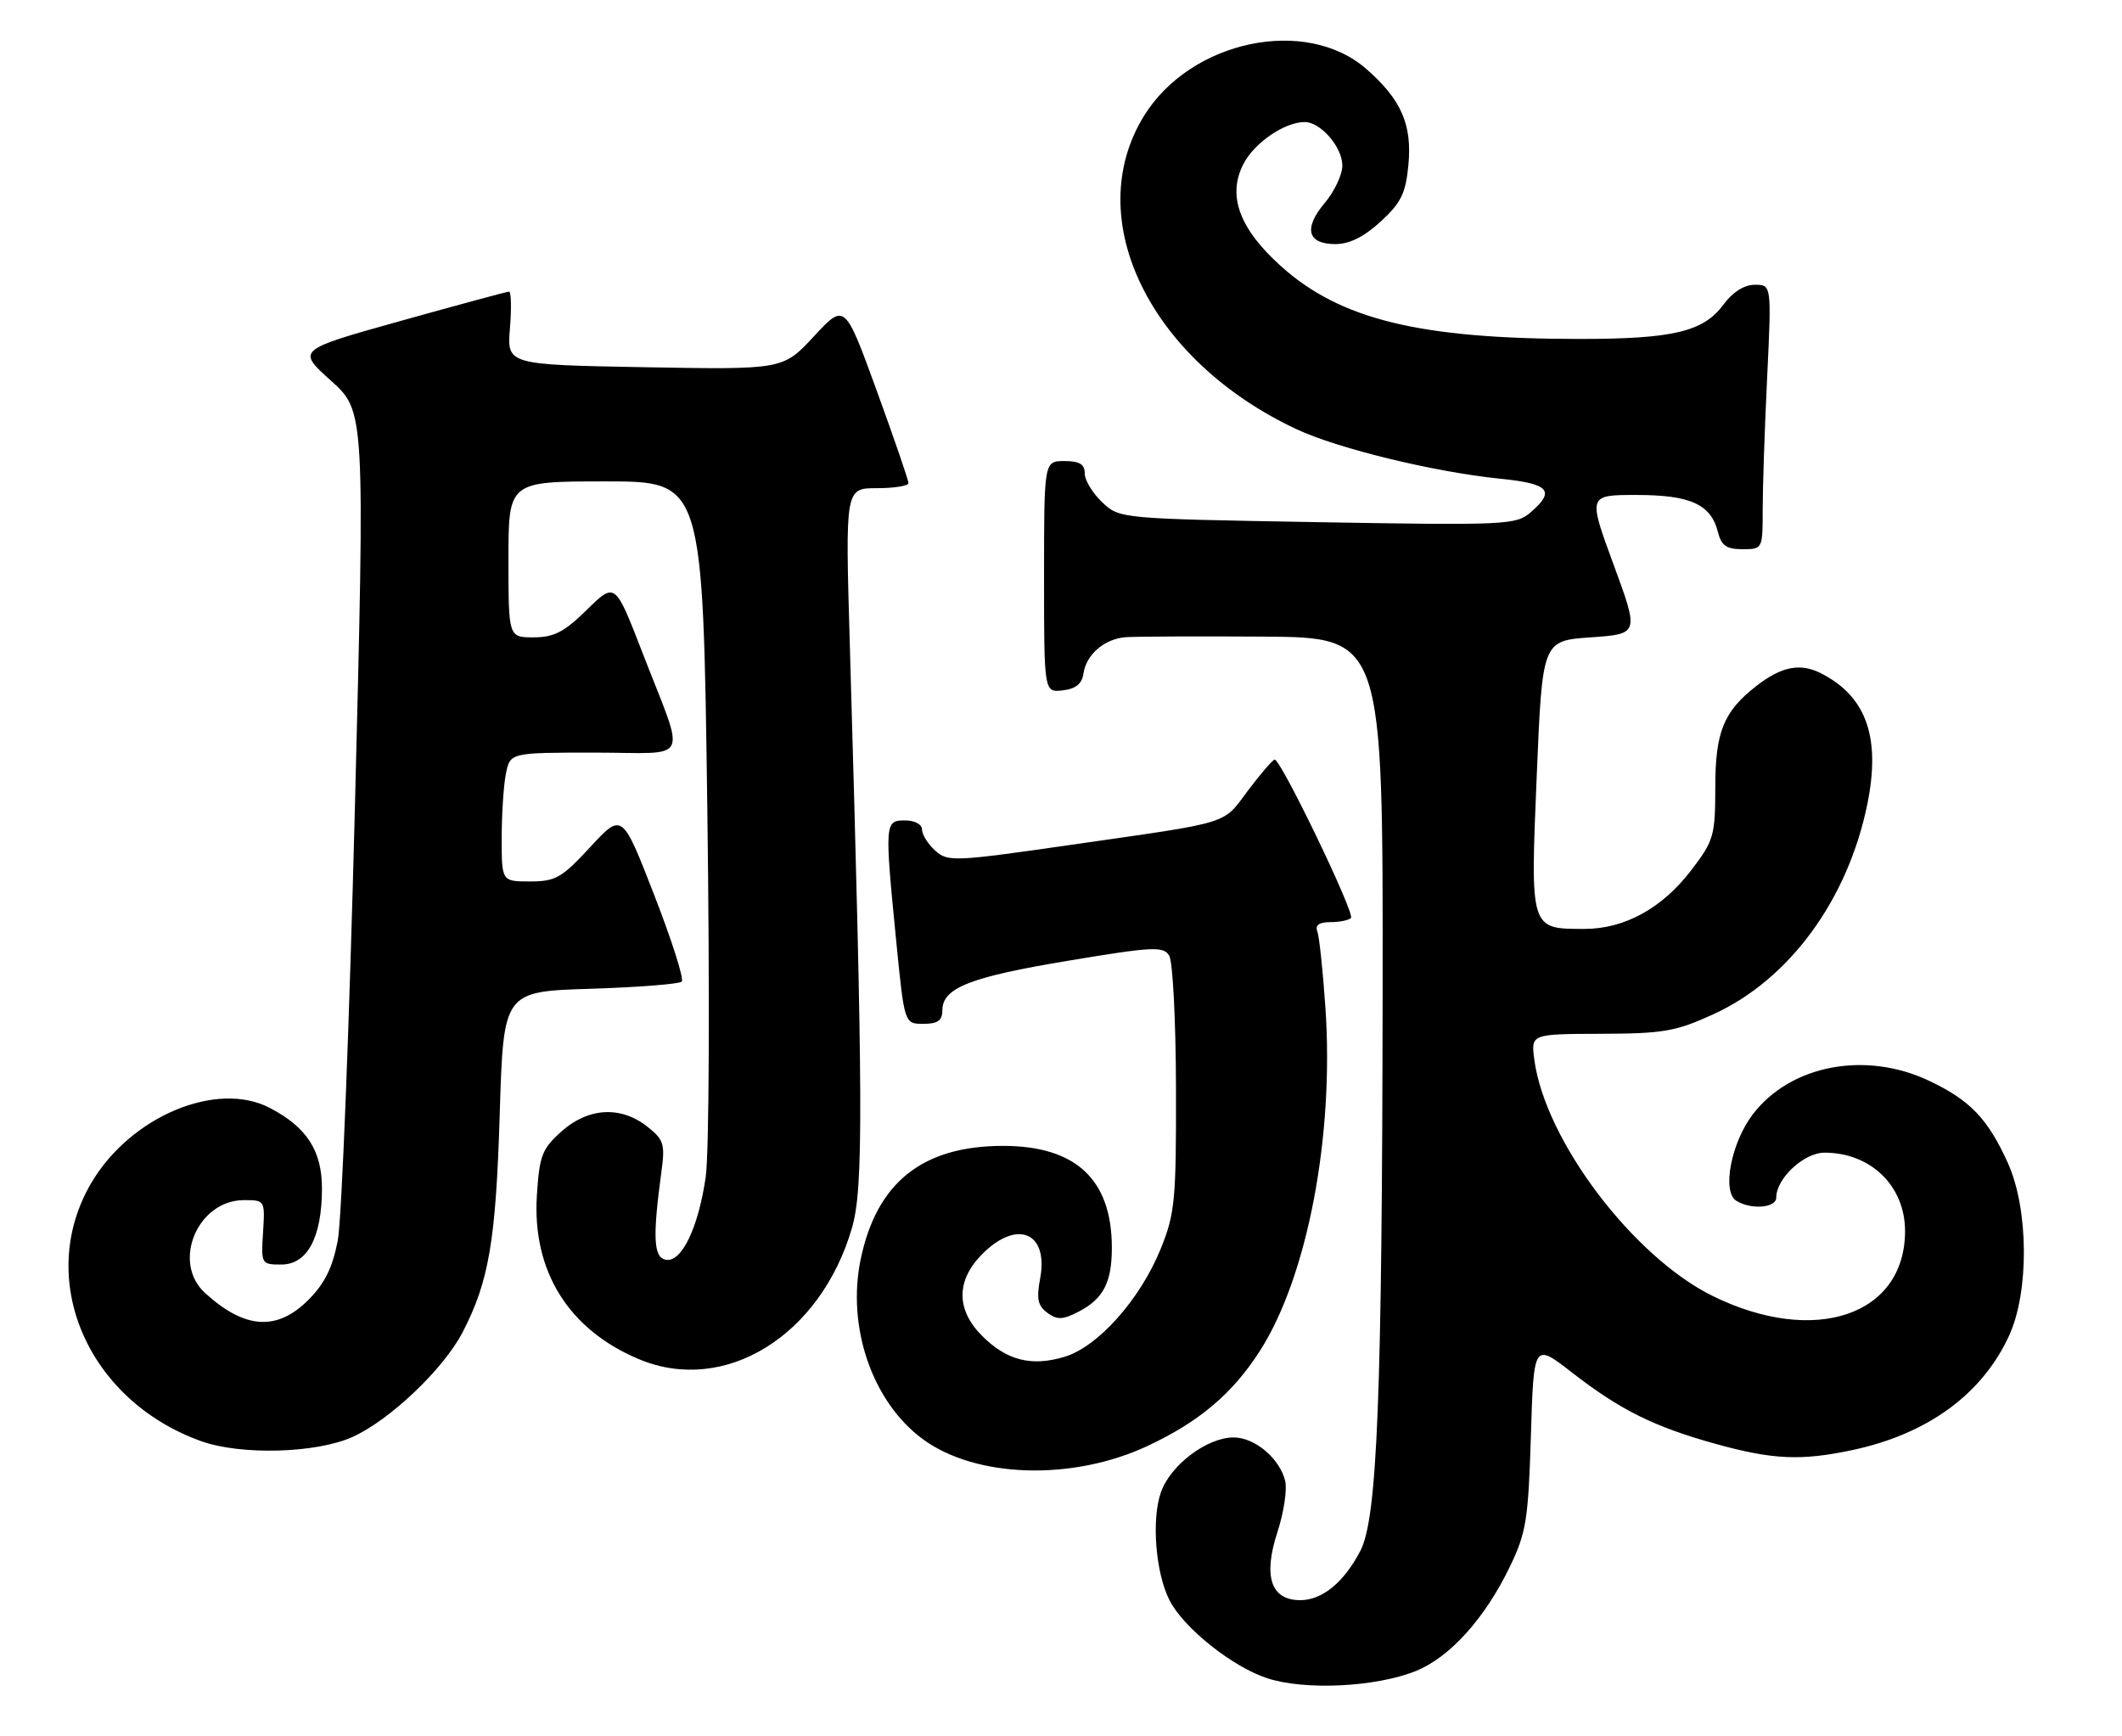<?xml version="1.0" encoding="UTF-8" standalone="no"?>
<!DOCTYPE svg PUBLIC "-//W3C//DTD SVG 1.1//EN" "http://www.w3.org/Graphics/SVG/1.1/DTD/svg11.dtd" >
<svg xmlns="http://www.w3.org/2000/svg" xmlns:xlink="http://www.w3.org/1999/xlink" version="1.1" viewBox="0 0 313 256">
 <g >
 <path fill="currentColor"
d=" M 208.81 246.46 C 213.84 244.45 219.04 238.68 222.72 231.04 C 225.12 226.06 225.43 224.12 225.81 211.77 C 226.23 198.04 226.23 198.04 231.86 202.42 C 239.04 207.98 243.97 210.43 253.13 212.97 C 261.48 215.28 265.67 215.47 273.20 213.87 C 284.30 211.52 292.37 205.64 296.34 197.00 C 299.33 190.51 299.24 178.33 296.16 171.51 C 293.20 164.98 290.57 162.24 284.50 159.38 C 275.13 154.96 264.10 157.07 258.54 164.35 C 255.34 168.55 253.97 175.73 256.10 177.09 C 258.26 178.45 262.00 178.16 262.00 176.63 C 262.00 173.80 266.08 170.00 269.12 170.00 C 275.95 170.00 281.00 174.92 281.00 181.57 C 281.00 194.02 267.64 198.53 252.63 191.14 C 240.87 185.35 227.90 168.18 226.32 156.30 C 225.81 152.50 225.81 152.50 236.15 152.47 C 245.36 152.44 247.19 152.12 252.72 149.59 C 263.93 144.48 272.55 132.71 275.43 118.63 C 277.43 108.81 275.32 102.77 268.70 99.35 C 265.57 97.73 262.79 98.26 259.02 101.21 C 254.23 104.95 253.01 107.97 253.01 116.11 C 253.00 123.27 252.80 123.98 249.45 128.36 C 245.19 133.94 239.63 137.00 233.73 137.00 C 225.66 137.00 225.72 137.18 226.67 114.45 C 227.50 94.50 227.50 94.50 234.64 94.00 C 241.77 93.50 241.77 93.50 238.00 83.25 C 234.23 73.00 234.23 73.00 241.39 73.00 C 249.34 73.00 252.38 74.38 253.40 78.48 C 253.90 80.47 254.67 81.00 257.02 81.00 C 259.99 81.00 260.00 80.97 260.00 75.16 C 260.00 71.95 260.29 63.17 260.66 55.66 C 261.31 42.00 261.31 42.00 258.84 42.00 C 257.27 42.00 255.58 43.07 254.19 44.95 C 251.26 48.92 246.77 49.99 233.00 49.99 C 209.40 49.98 197.70 47.13 188.94 39.25 C 182.80 33.73 181.00 28.84 183.41 24.18 C 185.02 21.05 189.49 18.00 192.45 18.00 C 194.80 18.00 198.00 21.70 198.00 24.42 C 198.00 25.76 196.83 28.24 195.40 29.94 C 192.24 33.69 192.84 36.00 196.98 36.00 C 199.04 36.00 201.21 34.92 203.64 32.69 C 206.65 29.93 207.34 28.54 207.74 24.35 C 208.31 18.39 206.71 14.71 201.57 10.20 C 192.65 2.37 175.64 5.94 168.75 17.08 C 159.38 32.24 169.57 53.17 191.26 63.31 C 197.37 66.17 211.59 69.62 221.25 70.60 C 228.53 71.33 229.48 72.38 225.75 75.58 C 223.61 77.42 222.10 77.49 194.33 77.01 C 165.16 76.50 165.16 76.50 162.58 74.08 C 161.16 72.74 160.00 70.83 160.00 69.83 C 160.00 68.46 159.24 68.00 157.00 68.00 C 154.00 68.00 154.00 68.00 154.00 85.07 C 154.00 102.13 154.00 102.13 156.75 101.82 C 158.67 101.60 159.59 100.86 159.81 99.35 C 160.21 96.55 162.87 94.24 166.00 93.98 C 167.38 93.87 176.49 93.83 186.25 93.89 C 204.00 94.00 204.00 94.00 203.94 146.25 C 203.87 205.91 203.16 223.93 200.66 228.72 C 198.23 233.38 195.03 236.00 191.79 236.00 C 187.45 236.00 186.28 232.50 188.44 225.91 C 189.37 223.04 189.88 219.65 189.56 218.38 C 188.73 215.07 185.07 212.00 181.96 212.00 C 178.07 212.00 172.69 216.03 171.26 220.03 C 169.81 224.06 170.45 232.03 172.53 236.06 C 174.65 240.16 181.85 245.88 186.97 247.53 C 192.55 249.33 202.91 248.82 208.81 246.46 Z  M 169.26 213.26 C 176.91 209.68 181.81 205.53 185.85 199.22 C 192.86 188.25 196.81 167.53 195.50 148.59 C 195.13 143.15 194.59 138.08 194.30 137.34 C 193.96 136.44 194.59 136.00 196.23 136.00 C 197.57 136.00 198.94 135.73 199.27 135.39 C 199.91 134.76 188.93 111.98 188.02 112.03 C 187.73 112.05 185.98 114.08 184.12 116.54 C 180.25 121.69 182.00 121.15 158.19 124.57 C 140.70 127.09 139.80 127.13 137.94 125.45 C 136.87 124.48 136.00 123.08 136.00 122.35 C 136.00 121.58 134.93 121.00 133.50 121.00 C 130.50 121.00 130.47 121.32 132.19 138.75 C 133.40 151.00 133.40 151.00 136.20 151.00 C 138.32 151.00 139.00 150.52 139.00 149.02 C 139.00 145.70 143.06 144.10 157.58 141.69 C 170.08 139.61 171.60 139.54 172.46 140.94 C 172.99 141.80 173.44 150.60 173.46 160.50 C 173.50 176.98 173.31 178.98 171.22 184.15 C 168.20 191.62 161.96 198.63 157.02 200.11 C 152.14 201.58 148.50 200.65 144.87 197.03 C 140.99 193.15 141.01 188.83 144.92 184.92 C 150.07 179.78 154.70 181.77 153.42 188.58 C 152.86 191.55 153.08 192.59 154.49 193.62 C 155.96 194.69 156.76 194.66 159.10 193.45 C 162.74 191.57 164.00 189.14 164.00 184.03 C 164.00 173.97 158.71 169.01 147.96 169.00 C 136.08 169.00 129.31 174.39 126.95 185.73 C 124.88 195.72 128.66 206.73 136.06 212.21 C 143.87 218.00 158.17 218.45 169.26 213.26 Z  M 52.00 211.93 C 57.50 209.45 65.43 201.90 68.23 196.50 C 72.12 189.00 73.14 182.98 73.71 164.36 C 74.26 146.23 74.26 146.23 87.08 145.83 C 94.13 145.61 100.20 145.13 100.56 144.77 C 100.92 144.41 99.09 138.66 96.49 131.98 C 91.77 119.84 91.77 119.84 87.07 124.92 C 82.87 129.47 81.94 130.00 78.19 130.00 C 74.00 130.00 74.00 130.00 74.00 123.62 C 74.00 120.12 74.28 115.84 74.62 114.12 C 75.25 111.00 75.25 111.00 87.69 111.00 C 102.14 111.00 101.21 112.95 94.73 96.17 C 90.73 85.85 90.73 85.85 86.58 89.92 C 83.23 93.21 81.71 94.00 78.71 94.00 C 75.00 94.00 75.00 94.00 75.00 82.50 C 75.00 71.00 75.00 71.00 89.34 71.00 C 103.68 71.00 103.68 71.00 104.33 119.25 C 104.70 146.54 104.60 170.16 104.09 173.62 C 102.98 181.17 100.52 186.25 98.19 185.79 C 96.40 185.44 96.25 182.50 97.55 172.89 C 98.12 168.71 97.93 168.09 95.45 166.14 C 91.55 163.07 86.76 163.35 82.82 166.87 C 79.95 169.43 79.57 170.43 79.19 176.29 C 78.48 187.48 83.87 196.12 94.27 200.47 C 106.89 205.74 121.01 197.04 125.66 181.13 C 127.37 175.26 127.33 163.24 125.34 94.75 C 124.68 72.00 124.68 72.00 129.34 72.00 C 131.90 72.00 134.00 71.66 134.00 71.25 C 134.01 70.84 131.89 64.69 129.31 57.59 C 124.61 44.69 124.61 44.69 120.06 49.60 C 115.50 54.52 115.50 54.52 95.13 54.16 C 74.77 53.79 74.77 53.79 75.22 48.39 C 75.46 45.43 75.40 43.01 75.08 43.01 C 74.76 43.02 67.59 44.96 59.14 47.32 C 43.78 51.61 43.78 51.61 48.80 56.13 C 53.83 60.65 53.83 60.65 52.35 119.08 C 51.53 151.21 50.40 179.96 49.82 182.97 C 49.05 186.97 47.89 189.31 45.48 191.72 C 40.85 196.35 36.11 196.04 30.25 190.70 C 25.28 186.17 29.13 177.00 36.00 177.00 C 39.07 177.00 39.10 177.04 38.80 181.75 C 38.50 186.42 38.55 186.50 41.49 186.50 C 45.33 186.50 47.47 182.52 47.49 175.33 C 47.50 169.72 45.26 166.25 39.80 163.40 C 31.94 159.31 19.21 164.67 13.45 174.49 C 5.18 188.60 12.84 206.54 29.70 212.56 C 35.57 214.65 46.66 214.34 52.00 211.93 Z "/>
</g>
</svg>